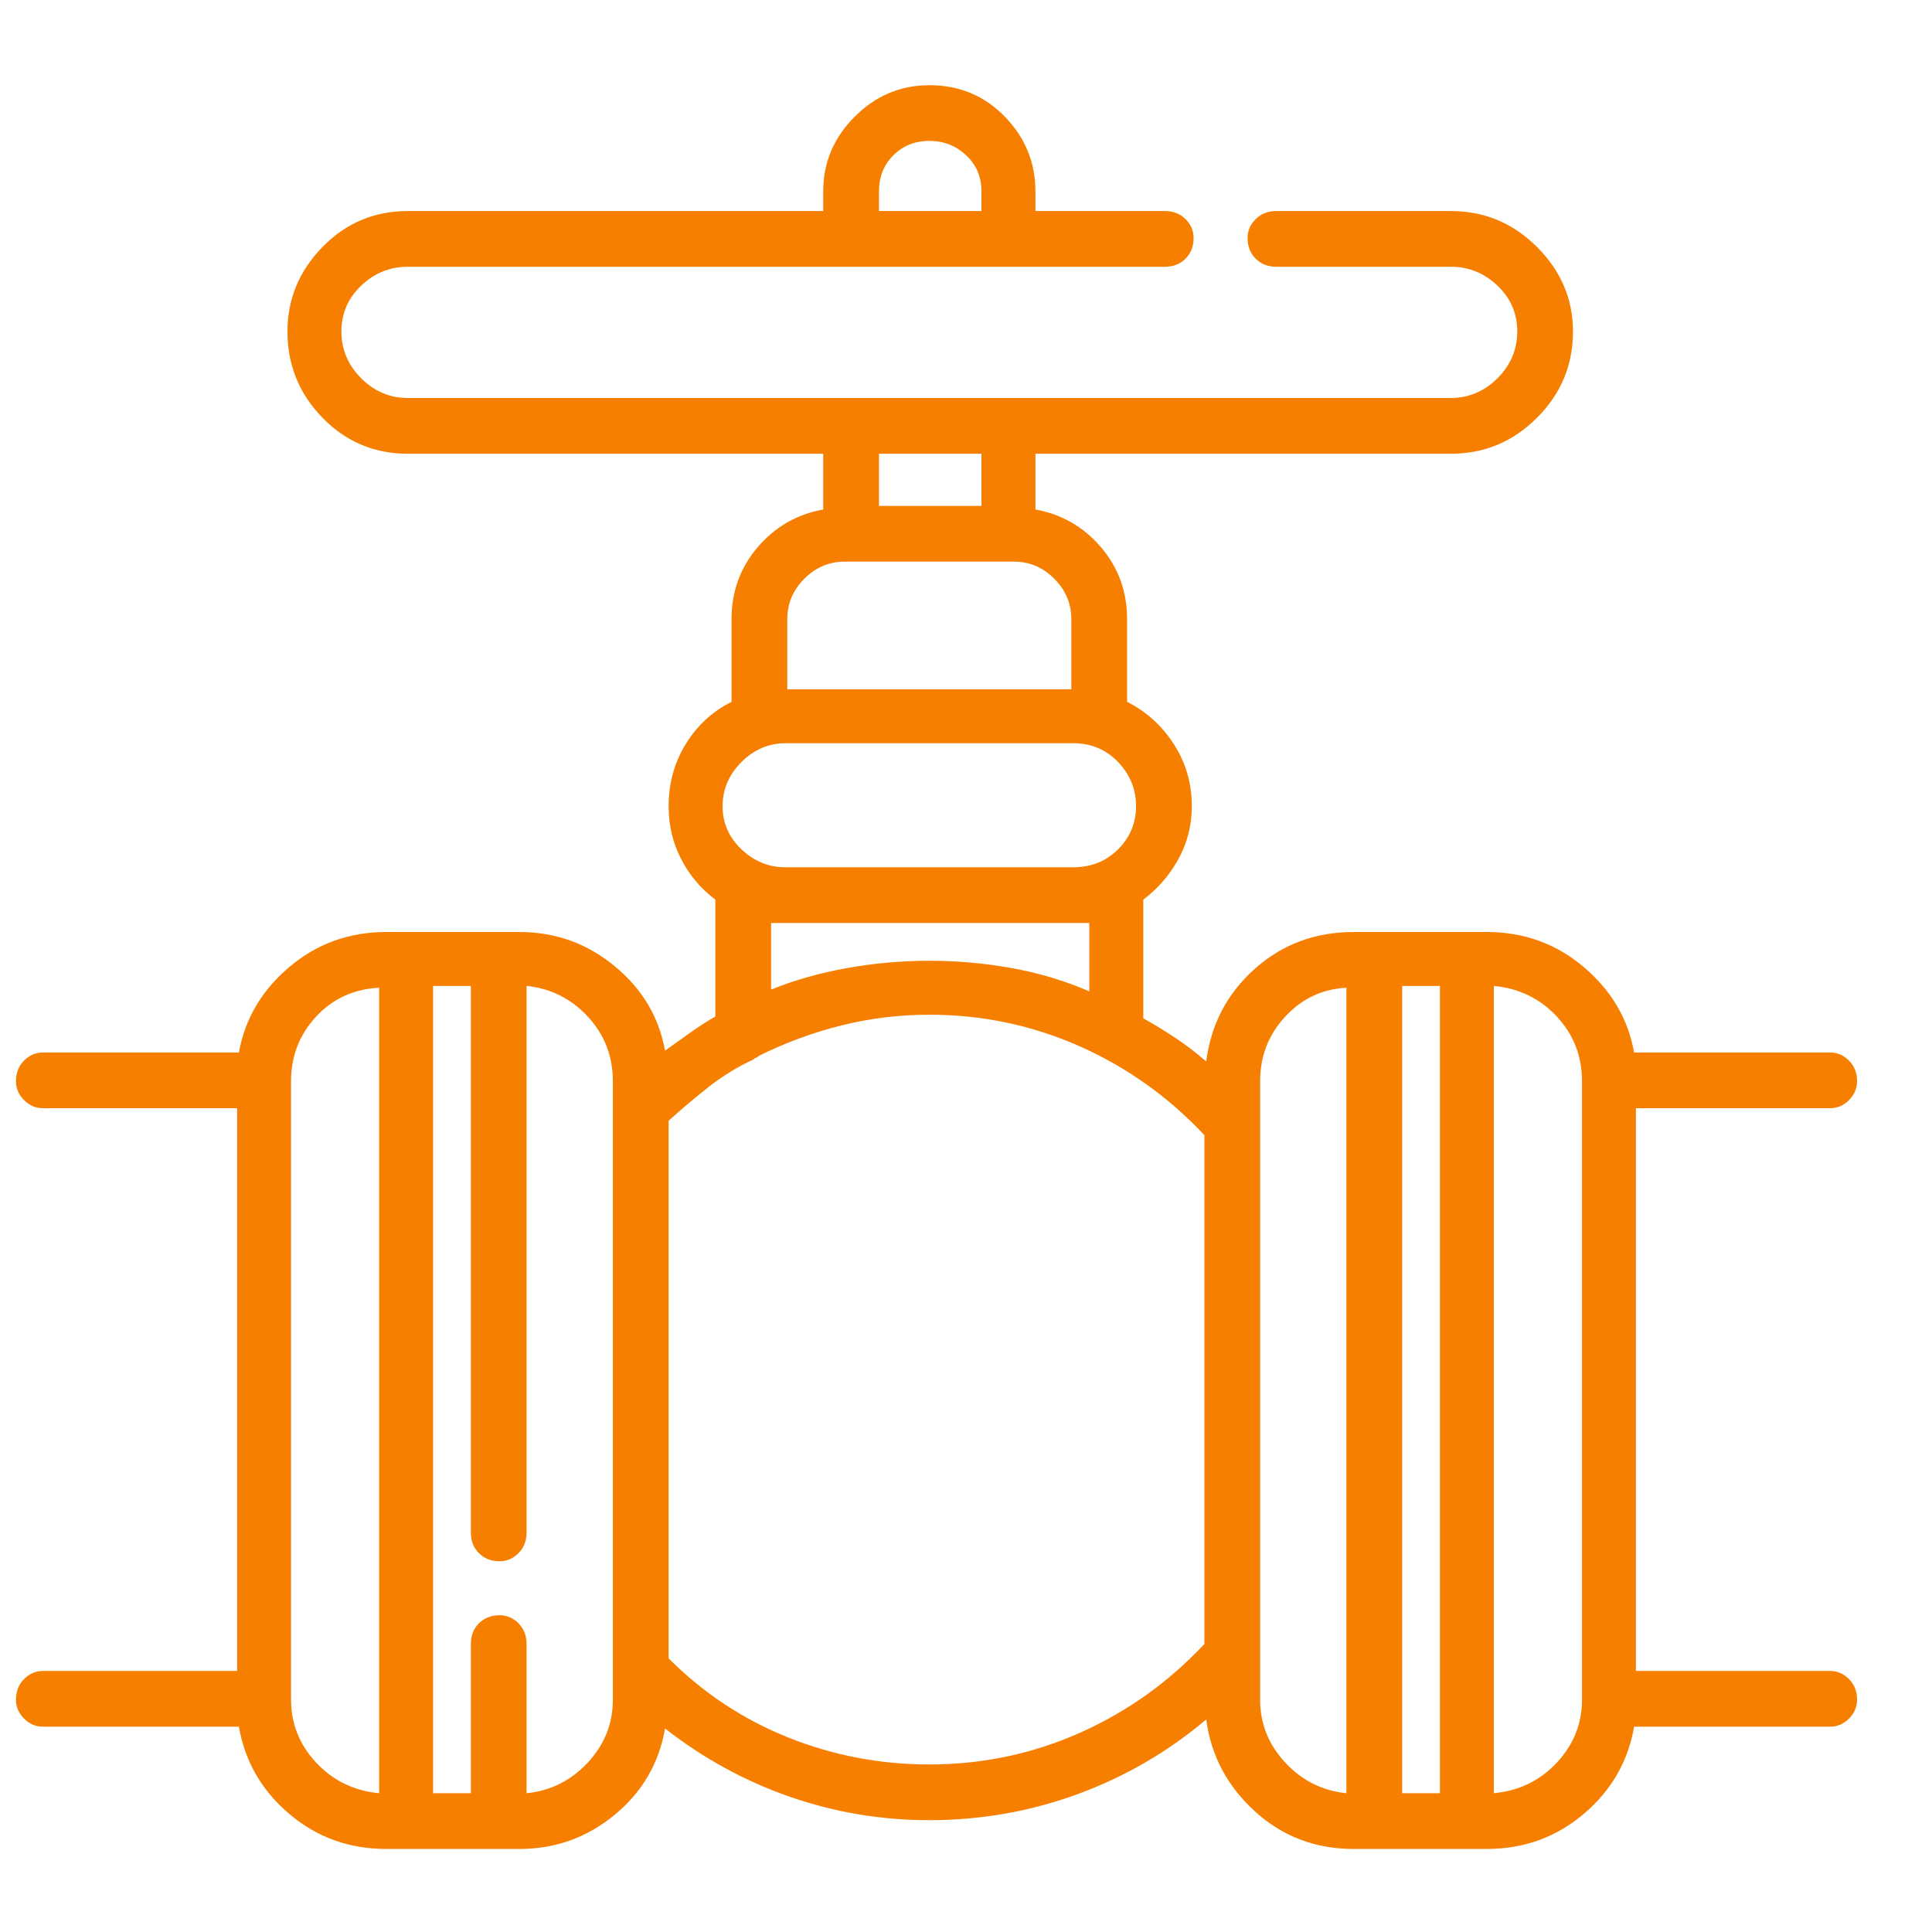 <svg width="42" height="42" viewBox="0 0 42 42" fill="none" xmlns="http://www.w3.org/2000/svg">
<g clip-path="url(#clip0_1_872)">
<path d="M39.785 36.325H35.563V24.091H39.785C39.941 24.091 40.078 24.033 40.195 23.916C40.312 23.798 40.371 23.661 40.371 23.505C40.371 23.323 40.312 23.173 40.195 23.056C40.078 22.938 39.941 22.88 39.785 22.88H35.524C35.394 22.15 35.029 21.531 34.43 21.023C33.83 20.515 33.127 20.261 32.319 20.261H29.427C28.593 20.261 27.876 20.528 27.277 21.062C26.678 21.596 26.326 22.267 26.222 23.075C26.013 22.893 25.792 22.723 25.557 22.567C25.323 22.411 25.088 22.267 24.854 22.137V19.557C25.166 19.323 25.421 19.03 25.616 18.678C25.811 18.326 25.909 17.942 25.909 17.525C25.909 17.03 25.779 16.58 25.518 16.177C25.258 15.773 24.919 15.466 24.502 15.258V13.46C24.502 12.861 24.313 12.34 23.935 11.897C23.557 11.454 23.082 11.18 22.509 11.076V9.864H31.537C32.267 9.864 32.892 9.604 33.413 9.082C33.935 8.561 34.195 7.936 34.195 7.206C34.195 6.503 33.935 5.89 33.413 5.369C32.892 4.848 32.267 4.588 31.537 4.588H27.746C27.564 4.588 27.414 4.646 27.297 4.763C27.179 4.881 27.121 5.018 27.121 5.174C27.121 5.356 27.179 5.506 27.297 5.623C27.414 5.741 27.564 5.799 27.746 5.799H31.537C31.928 5.799 32.267 5.936 32.554 6.21C32.84 6.483 32.984 6.815 32.984 7.206C32.984 7.597 32.84 7.936 32.554 8.223C32.267 8.509 31.928 8.652 31.537 8.652H8.868C8.477 8.652 8.138 8.509 7.851 8.223C7.565 7.936 7.422 7.597 7.422 7.206C7.422 6.815 7.565 6.483 7.851 6.21C8.138 5.936 8.477 5.799 8.868 5.799H25.323C25.505 5.799 25.655 5.741 25.772 5.623C25.89 5.506 25.948 5.356 25.948 5.174C25.948 5.018 25.89 4.881 25.772 4.763C25.655 4.646 25.505 4.588 25.323 4.588H22.509V4.158C22.509 3.532 22.287 2.992 21.844 2.536C21.401 2.08 20.854 1.852 20.203 1.852C19.577 1.852 19.037 2.08 18.581 2.536C18.125 2.992 17.896 3.532 17.896 4.158V4.588H8.868C8.138 4.588 7.519 4.848 7.011 5.369C6.503 5.89 6.249 6.503 6.249 7.206C6.249 7.936 6.503 8.561 7.011 9.082C7.519 9.604 8.138 9.864 8.868 9.864H17.896V11.076C17.323 11.18 16.848 11.454 16.47 11.897C16.092 12.34 15.903 12.861 15.903 13.46V15.258C15.486 15.466 15.154 15.773 14.906 16.177C14.659 16.58 14.535 17.03 14.535 17.525C14.535 17.942 14.626 18.326 14.809 18.678C14.991 19.03 15.239 19.323 15.551 19.557V22.098C15.369 22.202 15.187 22.32 15.004 22.45C14.822 22.58 14.639 22.71 14.457 22.841C14.327 22.111 13.962 21.499 13.363 21.004C12.763 20.509 12.073 20.261 11.291 20.261H8.399C7.591 20.261 6.887 20.515 6.288 21.023C5.689 21.531 5.324 22.15 5.194 22.88H0.933C0.777 22.88 0.64 22.938 0.523 23.056C0.406 23.173 0.347 23.323 0.347 23.505C0.347 23.661 0.406 23.798 0.523 23.916C0.64 24.033 0.777 24.091 0.933 24.091H5.155V36.325H0.933C0.777 36.325 0.64 36.384 0.523 36.501C0.406 36.618 0.347 36.768 0.347 36.951C0.347 37.107 0.406 37.244 0.523 37.361C0.64 37.478 0.777 37.537 0.933 37.537H5.194C5.324 38.292 5.689 38.924 6.288 39.432C6.887 39.941 7.591 40.195 8.399 40.195H11.291C12.073 40.195 12.763 39.947 13.363 39.452C13.962 38.957 14.327 38.332 14.457 37.576C15.291 38.227 16.196 38.722 17.173 39.061C18.151 39.4 19.16 39.569 20.203 39.569C21.323 39.569 22.398 39.38 23.427 39.003C24.456 38.625 25.388 38.084 26.222 37.38C26.326 38.162 26.678 38.827 27.277 39.374C27.876 39.921 28.593 40.195 29.427 40.195H32.319C33.127 40.195 33.83 39.941 34.43 39.432C35.029 38.924 35.394 38.292 35.524 37.537H39.785C39.941 37.537 40.078 37.478 40.195 37.361C40.312 37.244 40.371 37.107 40.371 36.951C40.371 36.768 40.312 36.618 40.195 36.501C40.078 36.384 39.941 36.325 39.785 36.325ZM19.108 4.158C19.108 3.845 19.212 3.584 19.421 3.376C19.629 3.167 19.89 3.063 20.203 3.063C20.515 3.063 20.782 3.167 21.004 3.376C21.225 3.584 21.336 3.845 21.336 4.158V4.588H19.108V4.158ZM21.336 9.864V10.998H19.108V9.864H21.336ZM18.366 12.209H22.04C22.378 12.209 22.672 12.333 22.919 12.581C23.166 12.828 23.29 13.121 23.29 13.46V14.984H17.115V13.46C17.115 13.121 17.238 12.828 17.486 12.581C17.734 12.333 18.027 12.209 18.366 12.209ZM17.076 16.157H23.329C23.72 16.157 24.046 16.294 24.307 16.567C24.567 16.841 24.697 17.16 24.697 17.525C24.697 17.89 24.567 18.203 24.307 18.463C24.046 18.724 23.72 18.854 23.329 18.854H17.076C16.711 18.854 16.392 18.724 16.118 18.463C15.845 18.203 15.708 17.89 15.708 17.525C15.708 17.16 15.845 16.841 16.118 16.567C16.392 16.294 16.711 16.157 17.076 16.157ZM16.763 20.066C16.815 20.066 16.867 20.066 16.919 20.066C16.971 20.066 17.024 20.066 17.076 20.066H23.329C23.408 20.066 23.473 20.066 23.525 20.066C23.577 20.066 23.629 20.066 23.681 20.066V21.551C23.134 21.316 22.567 21.147 21.981 21.043C21.395 20.939 20.802 20.886 20.203 20.886C19.603 20.886 19.01 20.939 18.424 21.043C17.838 21.147 17.284 21.303 16.763 21.512V20.066ZM6.327 36.951V23.505C6.327 22.958 6.51 22.489 6.874 22.098C7.239 21.707 7.695 21.499 8.242 21.473V38.983C7.695 38.931 7.239 38.709 6.874 38.319C6.51 37.928 6.327 37.472 6.327 36.951ZM11.447 38.983V35.739C11.447 35.556 11.389 35.407 11.271 35.289C11.154 35.172 11.017 35.114 10.861 35.114C10.679 35.114 10.529 35.172 10.412 35.289C10.294 35.407 10.236 35.556 10.236 35.739V38.983H9.415V21.433H10.236V33.316C10.236 33.498 10.294 33.648 10.412 33.765C10.529 33.882 10.679 33.941 10.861 33.941C11.017 33.941 11.154 33.882 11.271 33.765C11.389 33.648 11.447 33.498 11.447 33.316V21.433C11.969 21.486 12.412 21.707 12.776 22.098C13.141 22.489 13.323 22.958 13.323 23.505V36.951C13.323 37.472 13.141 37.928 12.776 38.319C12.412 38.709 11.969 38.931 11.447 38.983ZM20.203 38.358C19.134 38.358 18.111 38.162 17.134 37.771C16.157 37.38 15.291 36.807 14.535 36.052V24.365C14.822 24.104 15.115 23.857 15.415 23.622C15.714 23.388 16.033 23.192 16.372 23.036C16.398 23.01 16.418 22.997 16.431 22.997C16.444 22.997 16.463 22.984 16.489 22.958C17.063 22.671 17.662 22.45 18.287 22.293C18.913 22.137 19.551 22.059 20.203 22.059C21.349 22.059 22.437 22.287 23.466 22.743C24.495 23.199 25.401 23.844 26.183 24.678V35.739C25.401 36.573 24.495 37.218 23.466 37.674C22.437 38.13 21.349 38.358 20.203 38.358ZM27.394 36.951V23.505C27.394 22.958 27.577 22.489 27.942 22.098C28.306 21.707 28.749 21.499 29.27 21.473V38.983C28.749 38.931 28.306 38.709 27.942 38.319C27.577 37.928 27.394 37.472 27.394 36.951ZM30.482 38.983V21.433H31.303V38.983H30.482ZM32.475 38.983V21.433C33.023 21.486 33.479 21.707 33.843 22.098C34.208 22.489 34.391 22.958 34.391 23.505V36.951C34.391 37.472 34.208 37.928 33.843 38.319C33.479 38.709 33.023 38.931 32.475 38.983Z" fill="#F77F00"/>
</g>
<defs>
<clipPath id="clip0_1_872">
<rect width="41" height="41" fill="white" transform="matrix(1 0 0 -1 0.347 41.504)"/>
</clipPath>
</defs>
</svg>
